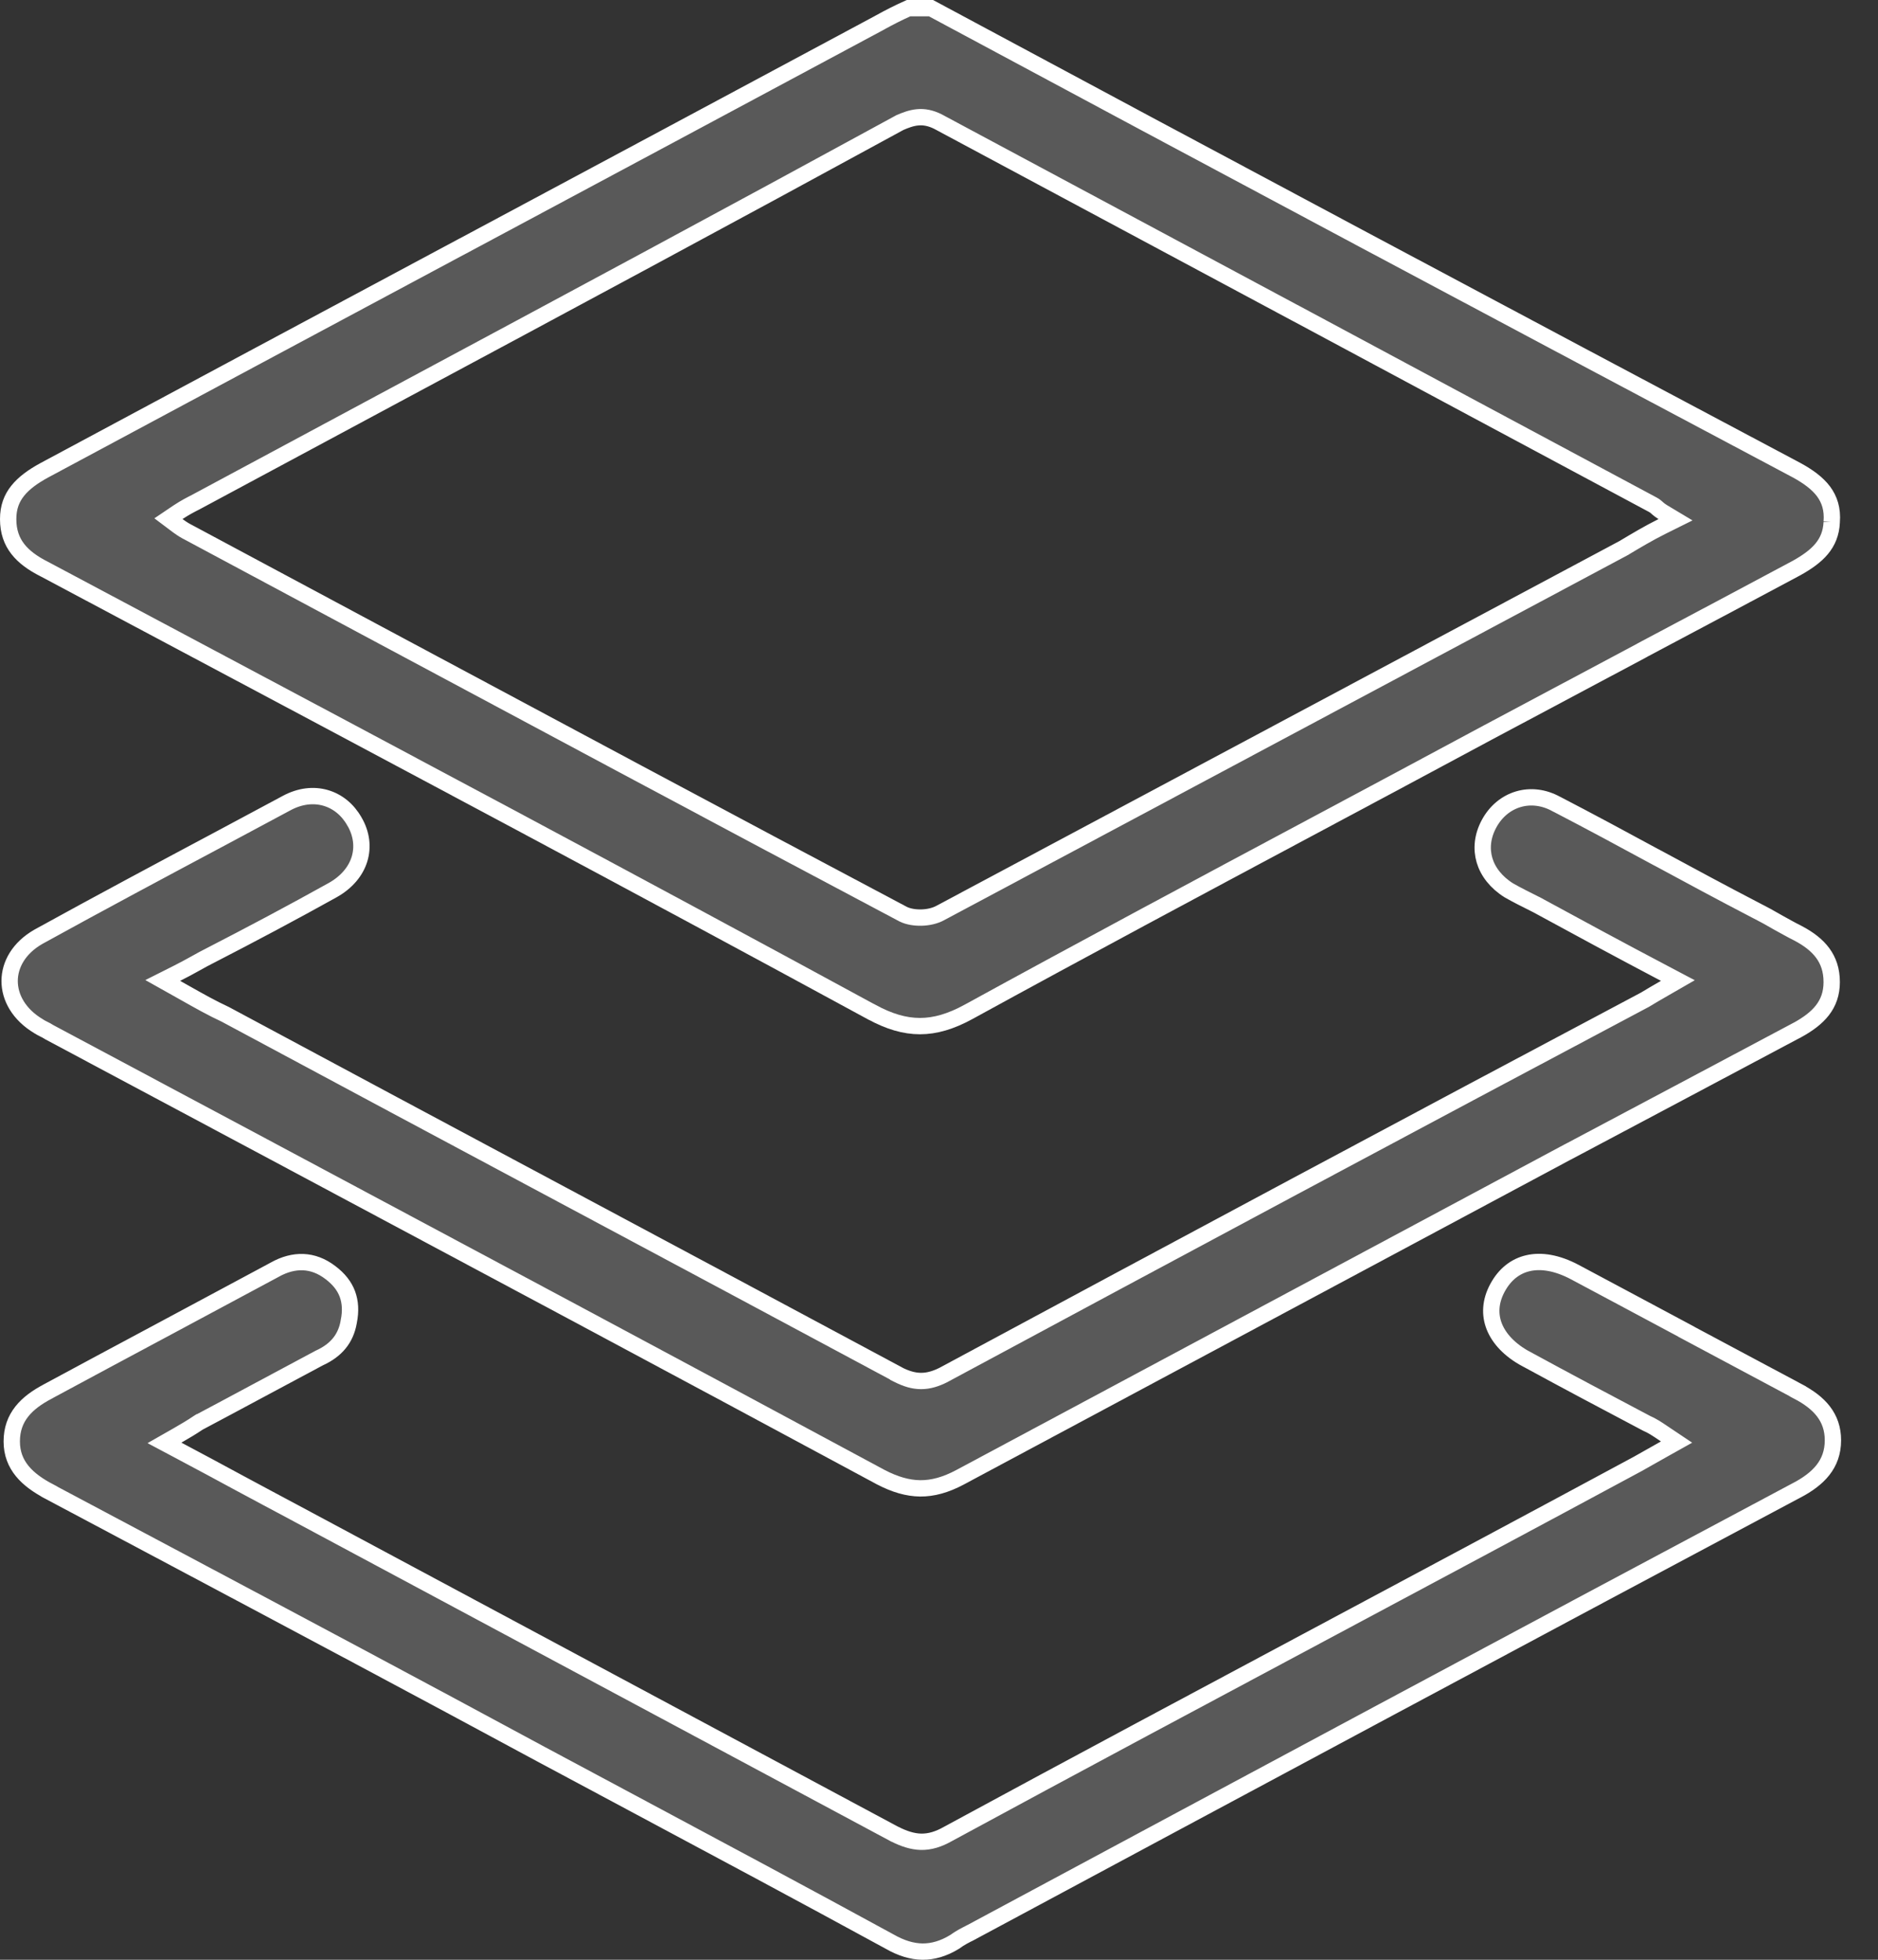 <svg width="23" height="24" viewBox="0 0 23 24" fill="none" xmlns="http://www.w3.org/2000/svg">
<rect x="0" y="0" width="23" height="24" fill="#333333" stroke="none"/>
<path d="M22.433 6.393L22.433 6.392L22.433 6.396C22.421 6.663 22.257 6.814 22.003 6.956C21.376 7.291 20.745 7.627 20.113 7.962L20.112 7.963L20.111 7.964C19.48 8.3 18.848 8.636 18.219 8.972L18.219 8.972C17.513 9.352 16.805 9.73 16.098 10.108C14.681 10.865 13.265 11.622 11.861 12.392C11.645 12.51 11.454 12.566 11.267 12.566C11.079 12.566 10.888 12.51 10.672 12.392L10.671 12.392C7.807 10.835 4.922 9.3 2.043 7.768C1.543 7.502 1.043 7.236 0.544 6.97L0.544 6.97L0.542 6.969C0.403 6.899 0.293 6.82 0.218 6.723C0.144 6.628 0.1 6.511 0.1 6.357C0.1 6.211 0.143 6.102 0.217 6.01C0.293 5.915 0.403 5.835 0.545 5.758C2.247 4.845 3.952 3.931 5.658 3.018L5.659 3.018C7.365 2.105 9.071 1.191 10.773 0.278L10.773 0.278L10.774 0.277C10.897 0.209 11.006 0.154 11.127 0.1H11.402C14.931 1.996 18.46 3.877 22.003 5.758C22.144 5.835 22.258 5.918 22.333 6.018C22.405 6.116 22.446 6.234 22.433 6.393ZM2.18 6.273L2.063 6.352L2.176 6.437C2.24 6.484 2.274 6.502 2.307 6.519C3.062 6.923 3.816 7.327 4.57 7.731C6.733 8.889 8.892 10.046 11.059 11.194L11.059 11.194L11.061 11.195C11.125 11.227 11.209 11.239 11.286 11.237C11.363 11.235 11.45 11.218 11.519 11.179L19.892 6.708L19.892 6.708L19.896 6.705C20.042 6.618 20.185 6.532 20.357 6.446L20.52 6.365L20.363 6.271C20.334 6.253 20.317 6.239 20.303 6.227C20.302 6.226 20.301 6.225 20.299 6.223C20.288 6.213 20.267 6.194 20.242 6.181C18.781 5.399 17.323 4.617 15.866 3.835L15.865 3.835C14.408 3.054 12.95 2.272 11.489 1.49L11.489 1.49L11.487 1.489C11.399 1.445 11.318 1.429 11.237 1.437C11.16 1.444 11.089 1.472 11.021 1.501L11.021 1.501L11.014 1.505C8.96 2.626 6.899 3.733 4.835 4.84C4.022 5.276 3.208 5.713 2.394 6.151C2.335 6.181 2.273 6.212 2.18 6.273Z" fill="#595959" stroke="white" stroke-width="0.2"/>
<path d="M2.162 11.922L1.993 12.007L2.157 12.099C2.19 12.117 2.222 12.136 2.253 12.153C2.439 12.258 2.595 12.346 2.761 12.423C4.133 13.16 5.506 13.894 6.879 14.628L6.879 14.628C8.253 15.362 9.626 16.097 11 16.834L11 16.835L11.002 16.836C11.098 16.884 11.187 16.912 11.281 16.912C11.375 16.912 11.464 16.884 11.559 16.836L11.559 16.836L11.562 16.834C14.412 15.3 17.276 13.766 20.14 12.246L20.14 12.246L20.144 12.244C20.217 12.2 20.289 12.157 20.391 12.099L20.549 12.008L20.388 11.923C19.833 11.631 19.322 11.354 18.811 11.076L18.811 11.076L18.808 11.075C18.691 11.016 18.577 10.96 18.478 10.903C18.322 10.805 18.222 10.674 18.181 10.535C18.14 10.396 18.154 10.24 18.237 10.087C18.401 9.784 18.749 9.672 19.065 9.849L19.065 9.849L19.068 9.85C19.476 10.062 19.881 10.28 20.286 10.5L20.287 10.5C20.692 10.719 21.098 10.938 21.508 11.151L21.509 11.151C21.594 11.194 21.676 11.24 21.76 11.288L21.761 11.289C21.845 11.335 21.93 11.384 22.02 11.429C22.15 11.497 22.253 11.576 22.323 11.671C22.392 11.765 22.433 11.879 22.433 12.027C22.433 12.308 22.268 12.472 22.018 12.611C22.017 12.611 22.017 12.611 22.017 12.611L20.616 13.356L19.213 14.101L19.212 14.101L11.76 18.09L11.76 18.09C11.581 18.186 11.423 18.228 11.269 18.227C11.116 18.225 10.96 18.18 10.787 18.09C8.272 16.735 5.749 15.388 3.231 14.043C2.355 13.576 1.48 13.109 0.606 12.642C0.581 12.625 0.556 12.613 0.536 12.603L0.534 12.602C0.512 12.591 0.495 12.582 0.479 12.572L0.479 12.572L0.475 12.569C0.23 12.424 0.118 12.213 0.118 12.014C0.118 11.815 0.23 11.609 0.472 11.471C1.219 11.059 1.974 10.656 2.726 10.255C2.988 10.114 3.25 9.975 3.51 9.835L3.51 9.835C3.842 9.656 4.177 9.77 4.34 10.059L4.34 10.059L4.341 10.06C4.43 10.213 4.447 10.374 4.403 10.52C4.359 10.665 4.25 10.803 4.072 10.902L4.072 10.902C3.576 11.178 3.081 11.441 2.57 11.704C2.516 11.731 2.461 11.761 2.404 11.793C2.398 11.796 2.391 11.8 2.384 11.804C2.319 11.84 2.247 11.88 2.162 11.922Z" fill="#595959" stroke="white" stroke-width="0.2"/>
<path d="M2.172 17.58L2.014 17.67L2.174 17.755C2.441 17.896 2.692 18.032 2.94 18.166C3.157 18.282 3.371 18.398 3.592 18.515C3.592 18.515 3.592 18.515 3.592 18.515L10.956 22.461L10.956 22.461L10.959 22.462C11.067 22.516 11.17 22.552 11.279 22.555C11.389 22.557 11.495 22.524 11.608 22.46C13.175 21.61 14.747 20.771 16.321 19.93C17.564 19.266 18.808 18.601 20.053 17.93L20.053 17.93L20.055 17.929C20.157 17.871 20.259 17.813 20.39 17.74L20.533 17.66L20.397 17.569C20.383 17.56 20.37 17.551 20.357 17.542C20.293 17.499 20.233 17.459 20.165 17.43C19.669 17.168 19.174 16.906 18.694 16.644L18.693 16.644C18.49 16.535 18.36 16.394 18.301 16.246C18.243 16.1 18.25 15.937 18.34 15.771C18.43 15.604 18.561 15.504 18.716 15.469C18.873 15.433 19.067 15.462 19.286 15.578C19.739 15.819 20.195 16.064 20.652 16.308L20.652 16.309C21.109 16.553 21.566 16.798 22.019 17.039L22.019 17.04C22.281 17.177 22.448 17.355 22.448 17.638C22.448 17.934 22.268 18.112 22.005 18.251L22.004 18.251C18.629 20.048 15.253 21.86 11.878 23.672L11.878 23.672L11.877 23.672C11.821 23.701 11.757 23.732 11.693 23.78C11.554 23.865 11.424 23.901 11.297 23.9C11.168 23.898 11.035 23.858 10.893 23.776L10.893 23.776L10.891 23.775C9.839 23.201 8.779 22.634 7.724 22.07C7.356 21.873 6.989 21.677 6.623 21.481C5.137 20.678 3.643 19.883 2.152 19.09C1.635 18.815 1.118 18.541 0.602 18.266L0.602 18.265C0.335 18.125 0.144 17.946 0.144 17.652C0.144 17.356 0.323 17.178 0.587 17.04L0.587 17.04L0.588 17.039C1.048 16.791 1.512 16.542 1.976 16.294L1.976 16.294C2.44 16.046 2.904 15.797 3.365 15.549L3.365 15.549L3.366 15.548C3.599 15.419 3.833 15.421 4.046 15.584L4.046 15.584L4.046 15.584C4.151 15.663 4.218 15.75 4.254 15.846C4.29 15.943 4.298 16.055 4.271 16.186L4.271 16.188C4.234 16.399 4.113 16.536 3.918 16.627L3.918 16.627L3.913 16.629C3.665 16.761 3.42 16.892 3.175 17.024L3.175 17.024C2.93 17.155 2.686 17.287 2.438 17.418L2.437 17.418L2.429 17.423C2.344 17.48 2.273 17.522 2.172 17.58Z" fill="#595959" stroke="white" stroke-width="0.2"/>
</svg>
